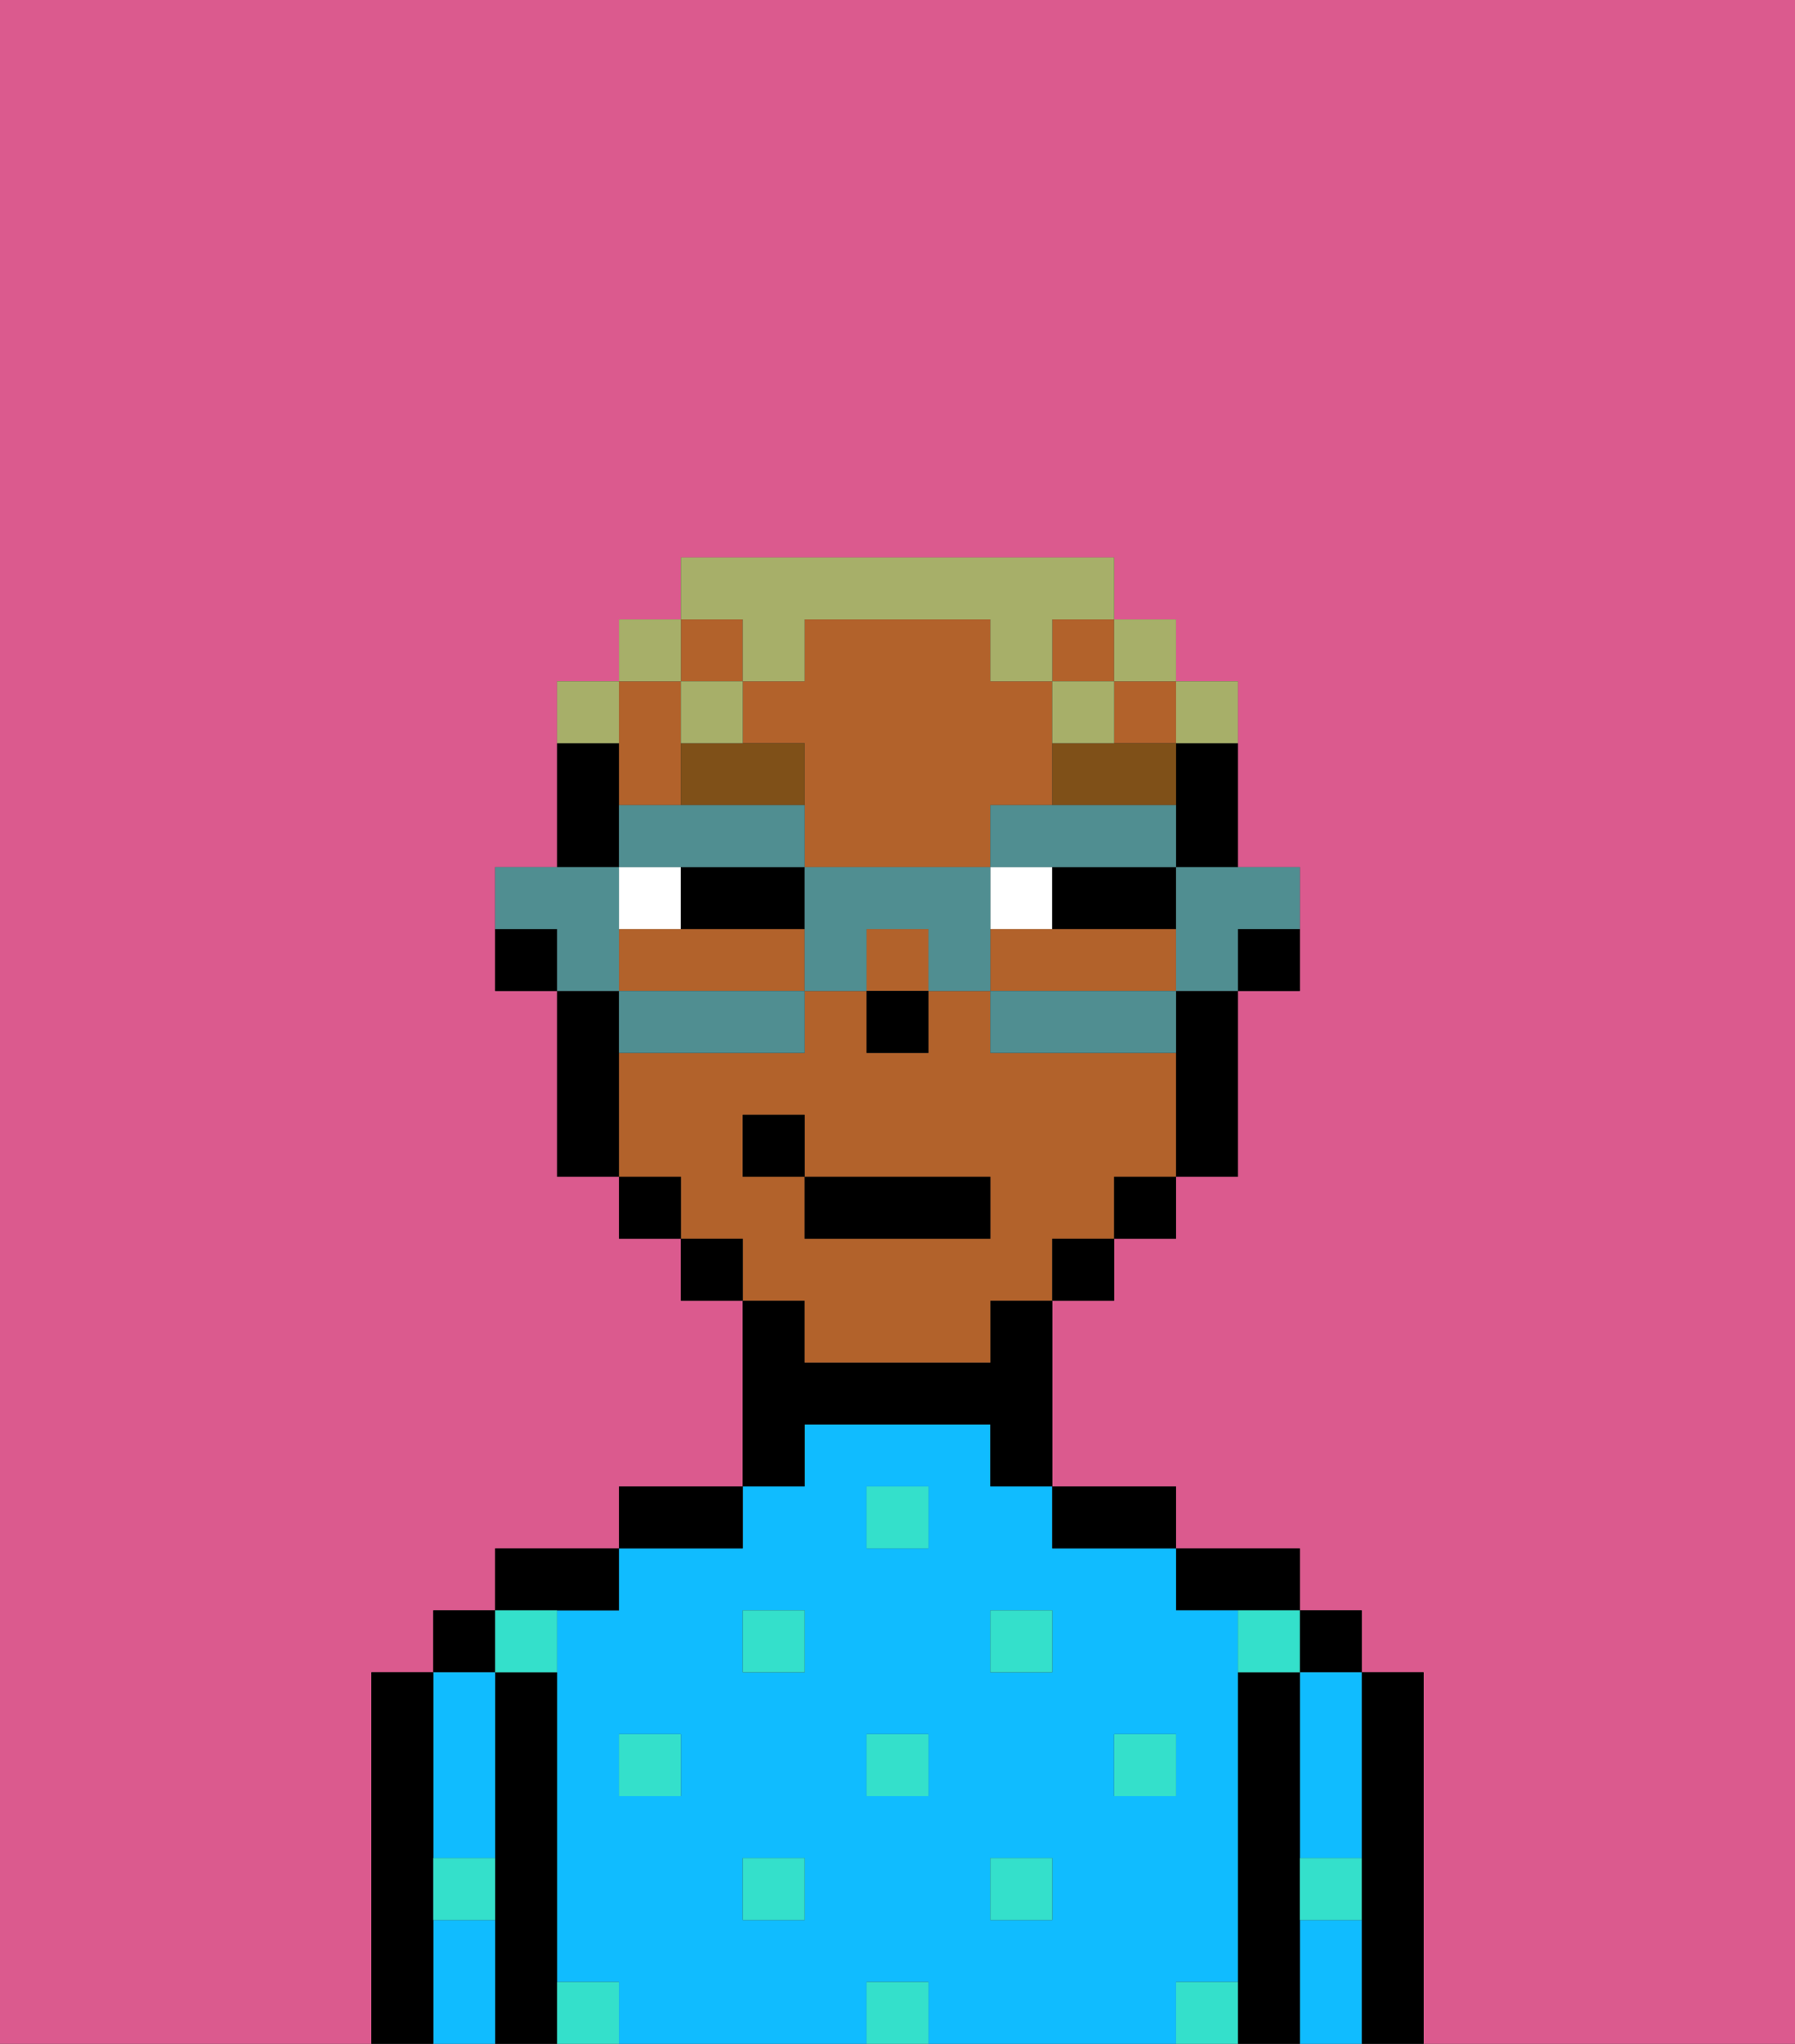<svg xmlns="http://www.w3.org/2000/svg" viewBox="0 0 29 33"><rect x="0" y="0" width="29" height="33" fill="#333333" stroke="none"/><defs><style>polygon,rect,path{shape-rendering:crispedges;}.ja286-1{fill:#db5a8e;}.ja286-2{fill:#000000;}.ja286-3{fill:#10bcff;}.ja286-4{fill:#34e0cb;}.ja286-5{fill:#b2622b;}.ja286-6{fill:#ffffff;}.ja286-7{fill:#7f5018;}.ja286-8{fill:#a7af69;}.ja286-9{fill:#508e91;}</style></defs><path class="ja286-1" d="M0,33H6V27H7V26H8V25h2V24h2V21H11V20H10V19H9V16H8V14H9V11h1V10h1V9h7v1h1v1h1v3h1v2H20v3H19v1H18v1H17v3h2v1h2v1h1v1h1v6h6V0H0Z"/><path class="ja286-2" d="M23,27H22v6h1V27Z"/><rect class="ja286-2" x="21" y="26" width="1" height="1"/><path class="ja286-3" d="M21,31v2h1V31Z"/><path class="ja286-3" d="M21,28v2h1V27H21Z"/><path class="ja286-2" d="M21,30V27H20v6h1V30Z"/><path class="ja286-2" d="M20,26h1V25H19v1Z"/><path class="ja286-3" d="M20,32V26H19V25H17V24H16V23H13v1H12v1H10v1H9v6h1v1h4V32h1v1h4V32Zm-9-3H10V28h1Zm2,2H12V30h1Zm0-4H12V26h1Zm2,2H14V28h1Zm0-4H14V24h1Zm2,6H16V30h1Zm0-4H16V26h1Zm1,2V28h1v1Z"/><path class="ja286-2" d="M18,25h1V24H17v1Z"/><path class="ja286-2" d="M13,23h3v1h1V21H16v1H13V21H12v3h1Z"/><path class="ja286-2" d="M12,24H10v1h2Z"/><path class="ja286-2" d="M10,26V25H8v1h2Z"/><path class="ja286-2" d="M9,31V27H8v6H9V31Z"/><rect class="ja286-2" x="7" y="26" width="1" height="1"/><path class="ja286-3" d="M7,30H8V27H7v3Z"/><path class="ja286-3" d="M7,31v2H8V31Z"/><path class="ja286-2" d="M7,30V27H6v6H7V30Z"/><rect class="ja286-4" x="10" y="28" width="1" height="1"/><rect class="ja286-4" x="12" y="30" width="1" height="1"/><rect class="ja286-4" x="14" y="28" width="1" height="1"/><rect class="ja286-4" x="14" y="32" width="1" height="1"/><rect class="ja286-4" x="12" y="26" width="1" height="1"/><rect class="ja286-4" x="16" y="30" width="1" height="1"/><rect class="ja286-4" x="18" y="28" width="1" height="1"/><rect class="ja286-4" x="16" y="26" width="1" height="1"/><rect class="ja286-4" x="14" y="24" width="1" height="1"/><path class="ja286-4" d="M9,27V26H8v1Z"/><path class="ja286-4" d="M19,32v1h1V32Z"/><path class="ja286-4" d="M9,32v1h1V32Z"/><path class="ja286-4" d="M7,31H8V30H7Z"/><path class="ja286-4" d="M21,31h1V30H21Z"/><path class="ja286-4" d="M20,27h1V26H20Z"/><path class="ja286-2" d="M20,16h1V15H20Z"/><path class="ja286-2" d="M19,13v1h1V12H19Z"/><rect class="ja286-5" x="18" y="11" width="1" height="1"/><path class="ja286-5" d="M13,22h3V21h1V20h1V19h1V17H16V16H15v1H14V16H13v1H10v2h1v1h1v1h1Zm-1-3V18h1v1h3v1H13V19Z"/><rect class="ja286-5" x="17" y="10" width="1" height="1"/><path class="ja286-5" d="M10,13h1V11H10v2Z"/><rect class="ja286-5" x="11" y="10" width="1" height="1"/><path class="ja286-5" d="M12,15H10v1h3V15Z"/><path class="ja286-5" d="M19,16V15H16v1h3Z"/><path class="ja286-5" d="M13,12v2h3V13h1V11H16V10H13v1H12v1Z"/><rect class="ja286-5" x="14" y="15" width="1" height="1"/><path class="ja286-2" d="M19,17v2h1V16H19Z"/><rect class="ja286-2" x="18" y="19" width="1" height="1"/><rect class="ja286-2" x="17" y="20" width="1" height="1"/><rect class="ja286-2" x="11" y="20" width="1" height="1"/><rect class="ja286-2" x="10" y="19" width="1" height="1"/><path class="ja286-2" d="M10,13V12H9v2h1Z"/><path class="ja286-2" d="M10,16H9v3h1V16Z"/><path class="ja286-2" d="M8,15v1H9V15Z"/><rect class="ja286-2" x="14" y="16" width="1" height="1"/><path class="ja286-6" d="M11,14H10v1h1Z"/><path class="ja286-6" d="M16,14v1h1V14Z"/><path class="ja286-2" d="M11,14v1h2V14H11Z"/><path class="ja286-2" d="M17,15h2V14H17Z"/><path class="ja286-7" d="M13,12H11v1h2Z"/><path class="ja286-7" d="M17,13h2V12H17Z"/><rect class="ja286-2" x="13" y="19" width="3" height="1"/><rect class="ja286-2" x="12" y="18" width="1" height="1"/><path class="ja286-8" d="M20,12V11H19v1Z"/><rect class="ja286-8" x="18" y="10" width="1" height="1"/><path class="ja286-8" d="M12,11h1V10h3v1h1V10h1V9H11v1h1Z"/><path class="ja286-8" d="M18,12V11H17v1Z"/><path class="ja286-8" d="M12,11H11v1h1Z"/><rect class="ja286-8" x="10" y="10" width="1" height="1"/><path class="ja286-8" d="M10,11H9v1h1Z"/><path class="ja286-9" d="M19,15v1h1V15h1V14H19Z"/><path class="ja286-9" d="M18,16H16v1h3V16Z"/><path class="ja286-9" d="M12,14h1V13H10v1h2Z"/><path class="ja286-9" d="M16,13v1h3V13H16Z"/><path class="ja286-9" d="M16,14H13v2h1V15h1v1h1V14Z"/><path class="ja286-9" d="M10,16v1h3V16H10Z"/><path class="ja286-9" d="M10,15V14H8v1H9v1h1Z"/></svg>
